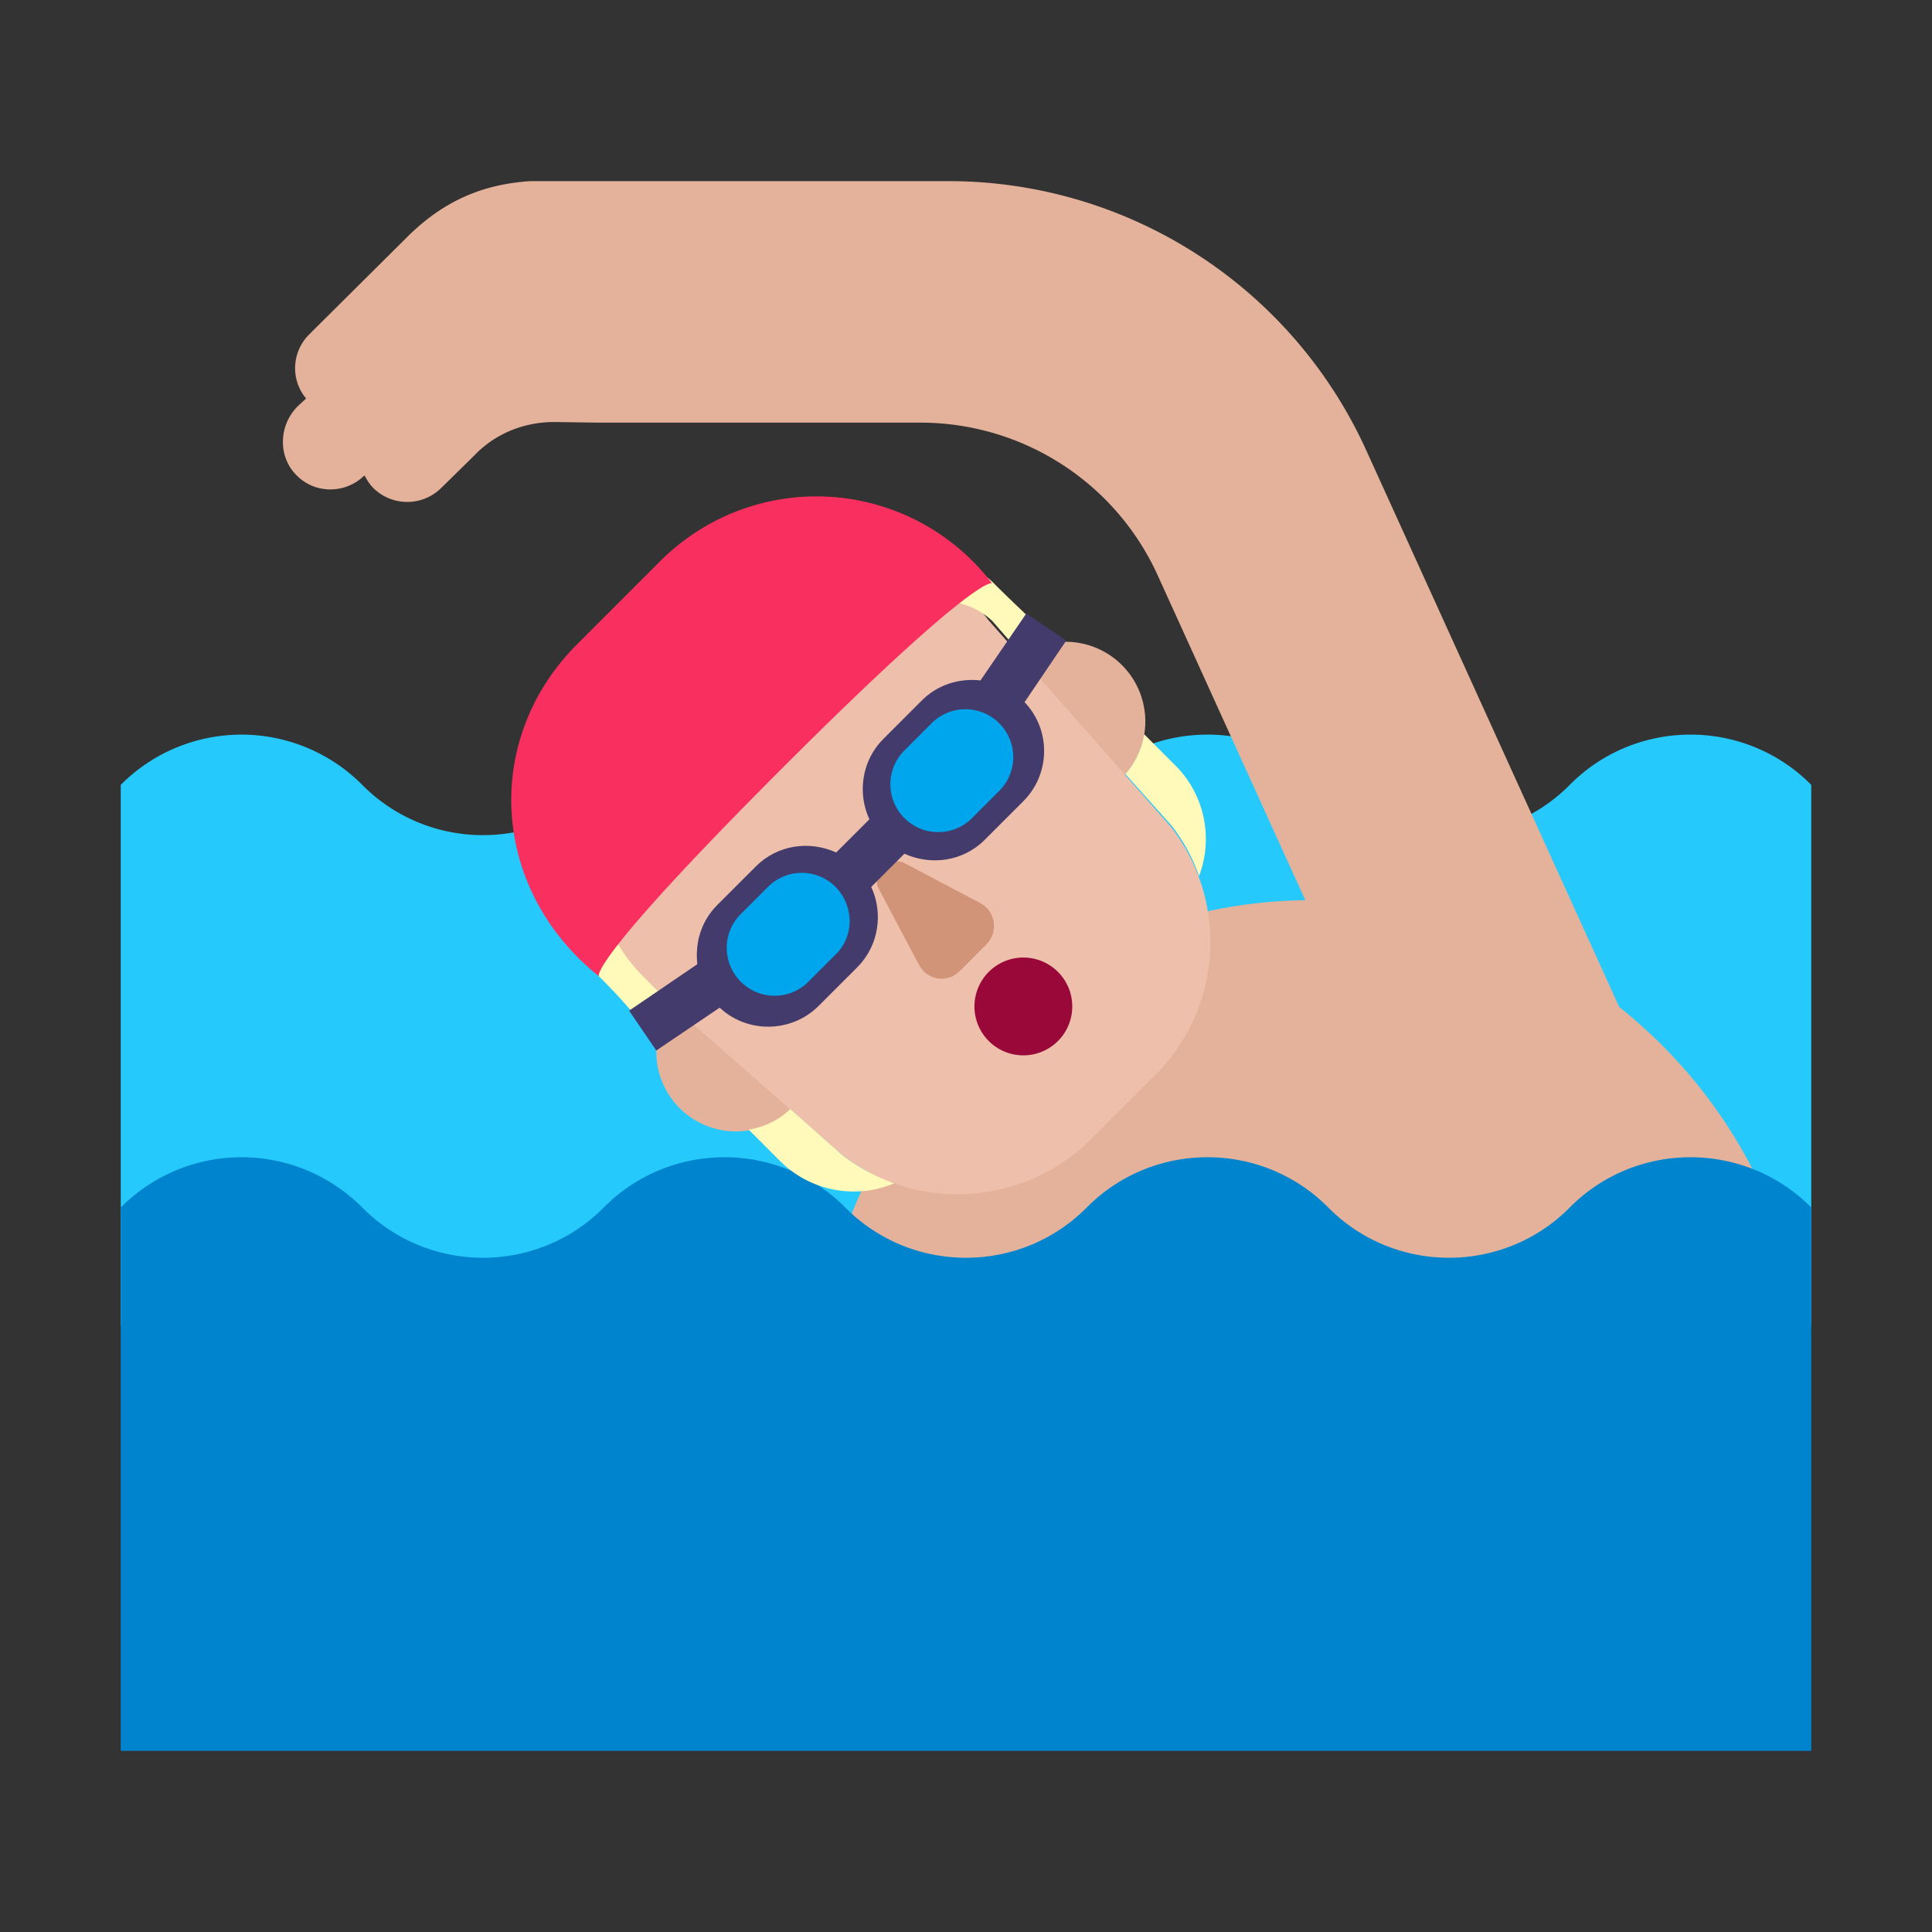<svg width="32" height="32" fill="none" xmlns="http://www.w3.org/2000/svg"><rect width="100%" height="100%" fill="#333333" stroke="none"/><path d="M2 13a2.819 2.819 0 0 1 4 0c1.1 1.11 2.9 1.11 4 0s2.9-1.11 4 0 2.9 1.11 4 0 2.9-1.11 4 0 2.9 1.11 4 0 2.9-1.11 4 0v8.96H2V13Z" fill="#26C9FC"/><path d="M13.54 23.1h16.39c0-2.6-1.22-4.92-3.11-6.42l-4.19-9.22A7.602 7.602 0 0 0 15.71 3H8.79c-.81.05-1.45.34-2.03.91L5.12 5.54c-.29.29-.31.75-.05 1.06l-.14.13c-.31.31-.33.82-.03 1.13.3.32.81.33 1.13.02h.01c.04.07.08.14.14.2a.8.8 0 0 0 1.12.01l.55-.54c.35-.37.83-.56 1.33-.56L9.9 7h5.34c1.7 0 3.24.99 3.94 2.54l2.44 5.37a8.19 8.19 0 0 0-8.08 8.19Z" fill="#E4B29A"/><path d="M2 20a2.819 2.819 0 0 1 4 0c1.1 1.11 2.9 1.11 4 0s2.9-1.11 4 0 2.9 1.11 4 0 2.9-1.11 4 0 2.9 1.11 4 0 2.9-1.11 4 0v9H2v-9Z" fill="#0084CE"/><path d="M18.97 11.95a1.32 1.32 0 1 1-2.64 0 1.32 1.32 0 0 1 2.64 0ZM13.51 17.42a1.32 1.32 0 1 1-2.64 0 1.32 1.32 0 0 1 2.64 0Z" fill="#E4B29A"/><path d="m11.45 9.93-1.26 1.25c-1.41 1.41-1.29 3.64.33 4.94l3.44 3.02c1.25.95 3 .83 4.11-.27l.53-.53.53-.53a3.115 3.115 0 0 0 .27-4.11l-3.03-3.43c-1.19-1.6-3.52-1.75-4.92-.34Z" fill="#EEBFAA"/><path d="M16.44 10.29a1.178 1.178 0 0 0-.905-.325l.555-.555c.128.056.245.13.35.23.21.211.36.353.484.471.087.083.162.155.236.23l.29.29c-.18.03-.35.09-.5.19l-.01.01c-.005 0-.007.002-.01.004-.002.003-.005.005-.01.005l-.48-.55ZM9.92 16.17a1.43 1.43 0 0 1-.25-.34l.438-.438c.13.282.31.546.542.778l.47.47c-.12.16-.2.35-.23.55l-.29-.29c-.065-.065-.113-.12-.174-.19-.098-.113-.227-.261-.506-.54ZM19.41 13.68c.2.26.35.54.45.83.24-.63.09-1.35-.39-1.83l-.52-.52c-.04.24-.14.47-.31.66l.77.86ZM12.4 18.71c.25-.04.49-.15.69-.34l.87.77c.26.2.55.35.85.46-.64.27-1.39.13-1.89-.37l-.52-.52Z" fill="#FFF9BA"/><path d="M16.95 17.48a.81.81 0 1 0 0-1.62.81.81 0 0 0 0 1.62Z" fill="#990838"/><path d="m14.56 14.73.66 1.25c.14.26.48.31.68.1l.44-.44c.2-.2.15-.55-.1-.68l-1.25-.66c-.28-.14-.58.16-.43.43Z" fill="#D19479"/><path d="m17.66 10.61-.66-.45-.76 1.11c-.35-.04-.71.07-.97.33l-.64.64c-.36.36-.43.9-.23 1.33l-.55.55c-.44-.2-.97-.13-1.33.23l-.64.64c-.27.27-.37.63-.33.98l-1.13.77.45.66 1.05-.71c.46.43 1.19.42 1.64-.03l.64-.64c.36-.36.43-.9.23-1.33l.55-.55c.44.2.97.13 1.33-.23l.64-.64c.45-.45.46-1.18.02-1.64l.69-1.02Z" fill="#433B6B"/><path d="m16.1 13.55.45-.45a.79.79 0 0 0 0-1.12.79.79 0 0 0-1.12 0l-.45.45a.79.79 0 0 0 0 1.12c.31.31.81.31 1.12 0ZM13.39 16.26l.45-.45c.31-.3.31-.8 0-1.12a.79.79 0 0 0-1.12 0l-.45.45a.79.79 0 0 0 0 1.12c.31.31.81.31 1.12 0Z" fill="#00A6ED"/><path d="M9.92 16.17c-1.8-1.44-1.93-3.92-.37-5.49l1.39-1.39a3.657 3.657 0 0 1 5.49.37s-.25-.16-3.47 3.06c-3.26 3.26-3.04 3.45-3.04 3.45Z" fill="#F92F60"/></svg>